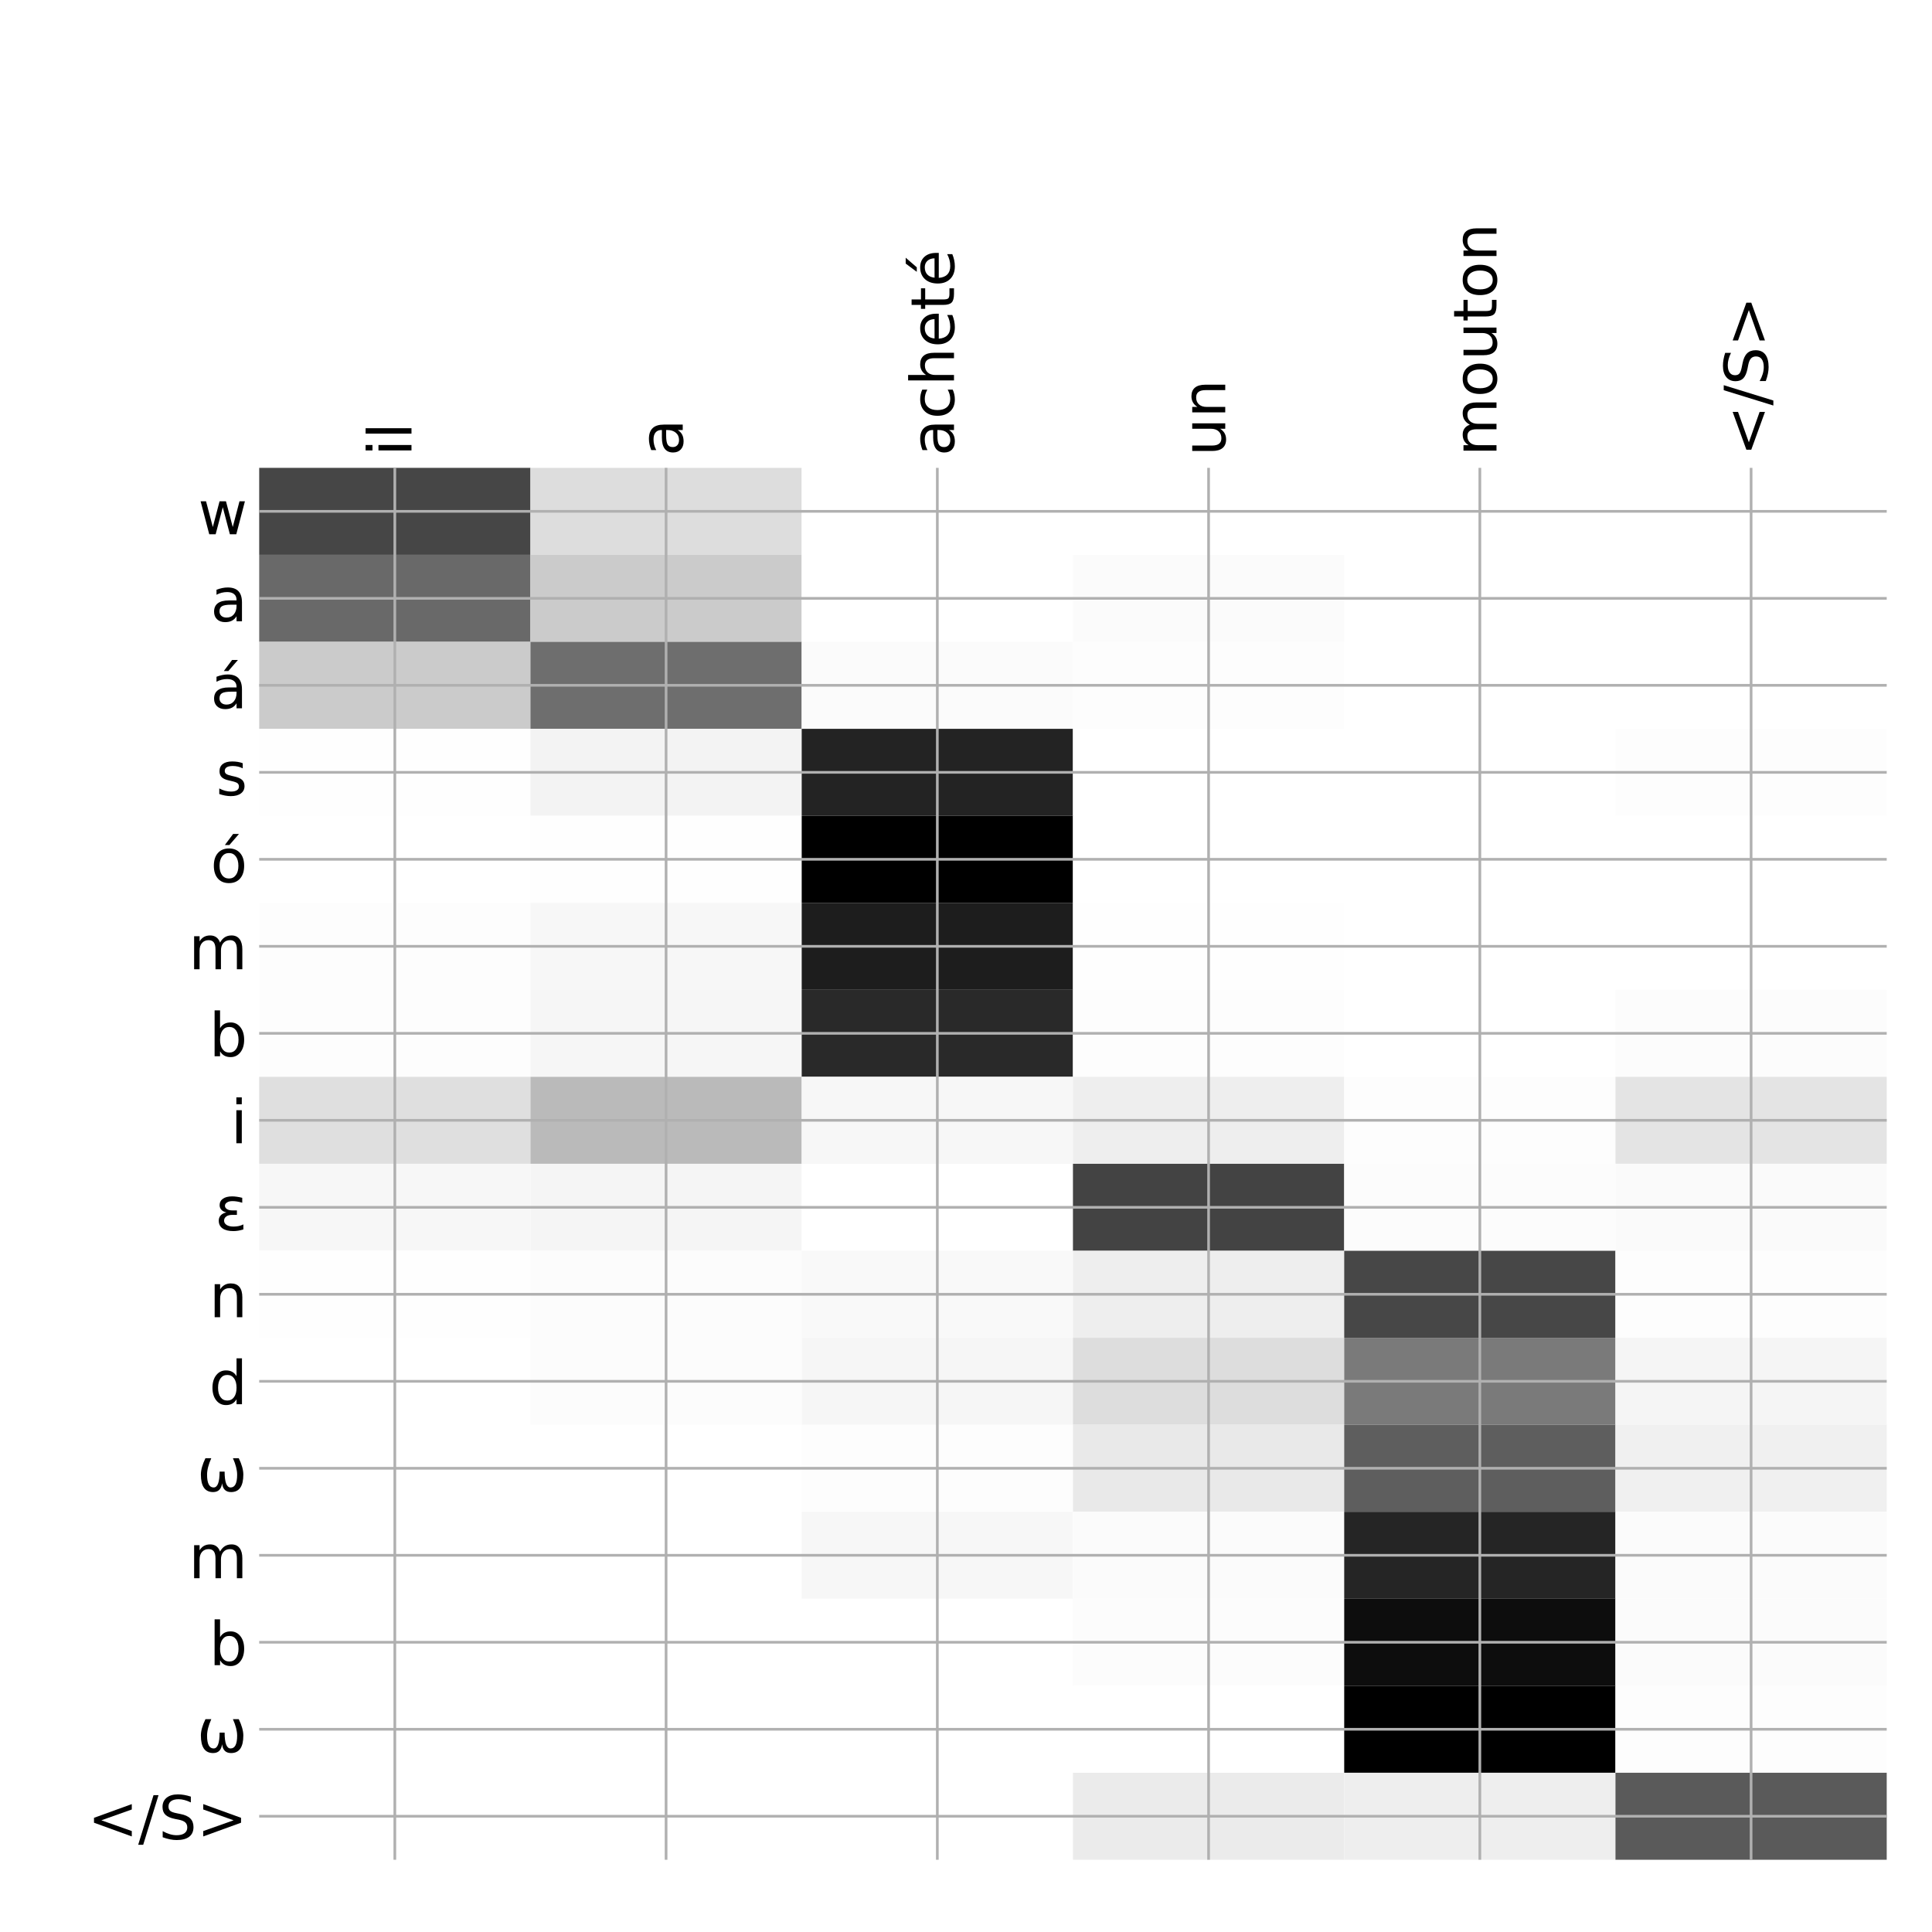 <?xml version="1.0" encoding="utf-8" standalone="no"?>
<!DOCTYPE svg PUBLIC "-//W3C//DTD SVG 1.1//EN"
  "http://www.w3.org/Graphics/SVG/1.1/DTD/svg11.dtd">
<!-- Created with matplotlib (http://matplotlib.org/) -->
<svg height="576pt" version="1.1" viewBox="0 0 576 576" width="576pt" xmlns="http://www.w3.org/2000/svg" xmlns:xlink="http://www.w3.org/1999/xlink">
 <defs>
  <style type="text/css">
*{stroke-linecap:butt;stroke-linejoin:round;}
  </style>
 </defs>
 <g id="figure_1">
  <g id="patch_1">
   <path d="M 0 576 
L 576 576 
L 576 0 
L 0 0 
z
" style="fill:#ffffff;"/>
  </g>
  <g id="axes_1">
   <g id="PolyCollection_1">
    <path clip-path="url(#pee8ebe234b)" d="M 77.275 139.483 
L 77.275 165.419 
L 158.146 165.419 
L 158.146 139.483 
L 77.275 139.483 
z
" style="fill:#464646;"/>
    <path clip-path="url(#pee8ebe234b)" d="M 158.146 139.483 
L 158.146 165.419 
L 239.017 165.419 
L 239.017 139.483 
L 158.146 139.483 
z
" style="fill:#dddddd;"/>
    <path clip-path="url(#pee8ebe234b)" d="M 239.017 139.483 
L 239.017 165.419 
L 319.887 165.419 
L 319.887 139.483 
L 239.017 139.483 
z
" style="fill:#ffffff;"/>
    <path clip-path="url(#pee8ebe234b)" d="M 319.887 139.483 
L 319.887 165.419 
L 400.758 165.419 
L 400.758 139.483 
L 319.887 139.483 
z
" style="fill:#ffffff;"/>
    <path clip-path="url(#pee8ebe234b)" d="M 400.758 139.483 
L 400.758 165.419 
L 481.629 165.419 
L 481.629 139.483 
L 400.758 139.483 
z
" style="fill:#ffffff;"/>
    <path clip-path="url(#pee8ebe234b)" d="M 481.629 139.483 
L 481.629 165.419 
L 562.5 165.419 
L 562.5 139.483 
L 481.629 139.483 
z
" style="fill:#ffffff;"/>
    <path clip-path="url(#pee8ebe234b)" d="M 77.275 165.419 
L 77.275 191.355 
L 158.146 191.355 
L 158.146 165.419 
L 77.275 165.419 
z
" style="fill:#696969;"/>
    <path clip-path="url(#pee8ebe234b)" d="M 158.146 165.419 
L 158.146 191.355 
L 239.017 191.355 
L 239.017 165.419 
L 158.146 165.419 
z
" style="fill:#cbcbcb;"/>
    <path clip-path="url(#pee8ebe234b)" d="M 239.017 165.419 
L 239.017 191.355 
L 319.887 191.355 
L 319.887 165.419 
L 239.017 165.419 
z
" style="fill:#ffffff;"/>
    <path clip-path="url(#pee8ebe234b)" d="M 319.887 165.419 
L 319.887 191.355 
L 400.758 191.355 
L 400.758 165.419 
L 319.887 165.419 
z
" style="fill:#fbfbfb;"/>
    <path clip-path="url(#pee8ebe234b)" d="M 400.758 165.419 
L 400.758 191.355 
L 481.629 191.355 
L 481.629 165.419 
L 400.758 165.419 
z
" style="fill:#ffffff;"/>
    <path clip-path="url(#pee8ebe234b)" d="M 481.629 165.419 
L 481.629 191.355 
L 562.5 191.355 
L 562.5 165.419 
L 481.629 165.419 
z
" style="fill:#ffffff;"/>
    <path clip-path="url(#pee8ebe234b)" d="M 77.275 191.355 
L 77.275 217.291 
L 158.146 217.291 
L 158.146 191.355 
L 77.275 191.355 
z
" style="fill:#cbcbcb;"/>
    <path clip-path="url(#pee8ebe234b)" d="M 158.146 191.355 
L 158.146 217.291 
L 239.017 217.291 
L 239.017 191.355 
L 158.146 191.355 
z
" style="fill:#6e6e6e;"/>
    <path clip-path="url(#pee8ebe234b)" d="M 239.017 191.355 
L 239.017 217.291 
L 319.887 217.291 
L 319.887 191.355 
L 239.017 191.355 
z
" style="fill:#fbfbfb;"/>
    <path clip-path="url(#pee8ebe234b)" d="M 319.887 191.355 
L 319.887 217.291 
L 400.758 217.291 
L 400.758 191.355 
L 319.887 191.355 
z
" style="fill:#fdfdfd;"/>
    <path clip-path="url(#pee8ebe234b)" d="M 400.758 191.355 
L 400.758 217.291 
L 481.629 217.291 
L 481.629 191.355 
L 400.758 191.355 
z
" style="fill:#ffffff;"/>
    <path clip-path="url(#pee8ebe234b)" d="M 481.629 191.355 
L 481.629 217.291 
L 562.5 217.291 
L 562.5 191.355 
L 481.629 191.355 
z
" style="fill:#ffffff;"/>
    <path clip-path="url(#pee8ebe234b)" d="M 77.275 217.291 
L 77.275 243.227 
L 158.146 243.227 
L 158.146 217.291 
L 77.275 217.291 
z
" style="fill:#fefefe;"/>
    <path clip-path="url(#pee8ebe234b)" d="M 158.146 217.291 
L 158.146 243.227 
L 239.017 243.227 
L 239.017 217.291 
L 158.146 217.291 
z
" style="fill:#f3f3f3;"/>
    <path clip-path="url(#pee8ebe234b)" d="M 239.017 217.291 
L 239.017 243.227 
L 319.887 243.227 
L 319.887 217.291 
L 239.017 217.291 
z
" style="fill:#232323;"/>
    <path clip-path="url(#pee8ebe234b)" d="M 319.887 217.291 
L 319.887 243.227 
L 400.758 243.227 
L 400.758 217.291 
L 319.887 217.291 
z
" style="fill:#ffffff;"/>
    <path clip-path="url(#pee8ebe234b)" d="M 400.758 217.291 
L 400.758 243.227 
L 481.629 243.227 
L 481.629 217.291 
L 400.758 217.291 
z
" style="fill:#ffffff;"/>
    <path clip-path="url(#pee8ebe234b)" d="M 481.629 217.291 
L 481.629 243.227 
L 562.5 243.227 
L 562.5 217.291 
L 481.629 217.291 
z
" style="fill:#fdfdfd;"/>
    <path clip-path="url(#pee8ebe234b)" d="M 77.275 243.227 
L 77.275 269.164 
L 158.146 269.164 
L 158.146 243.227 
L 77.275 243.227 
z
" style="fill:#ffffff;"/>
    <path clip-path="url(#pee8ebe234b)" d="M 158.146 243.227 
L 158.146 269.164 
L 239.017 269.164 
L 239.017 243.227 
L 158.146 243.227 
z
" style="fill:#fefefe;"/>
    <path clip-path="url(#pee8ebe234b)" d="M 239.017 243.227 
L 239.017 269.164 
L 319.887 269.164 
L 319.887 243.227 
L 239.017 243.227 
z
"/>
    <path clip-path="url(#pee8ebe234b)" d="M 319.887 243.227 
L 319.887 269.164 
L 400.758 269.164 
L 400.758 243.227 
L 319.887 243.227 
z
" style="fill:#ffffff;"/>
    <path clip-path="url(#pee8ebe234b)" d="M 400.758 243.227 
L 400.758 269.164 
L 481.629 269.164 
L 481.629 243.227 
L 400.758 243.227 
z
" style="fill:#ffffff;"/>
    <path clip-path="url(#pee8ebe234b)" d="M 481.629 243.227 
L 481.629 269.164 
L 562.5 269.164 
L 562.5 243.227 
L 481.629 243.227 
z
" style="fill:#ffffff;"/>
    <path clip-path="url(#pee8ebe234b)" d="M 77.275 269.164 
L 77.275 295.1 
L 158.146 295.1 
L 158.146 269.164 
L 77.275 269.164 
z
" style="fill:#fdfdfd;"/>
    <path clip-path="url(#pee8ebe234b)" d="M 158.146 269.164 
L 158.146 295.1 
L 239.017 295.1 
L 239.017 269.164 
L 158.146 269.164 
z
" style="fill:#f7f7f7;"/>
    <path clip-path="url(#pee8ebe234b)" d="M 239.017 269.164 
L 239.017 295.1 
L 319.887 295.1 
L 319.887 269.164 
L 239.017 269.164 
z
" style="fill:#1d1d1d;"/>
    <path clip-path="url(#pee8ebe234b)" d="M 319.887 269.164 
L 319.887 295.1 
L 400.758 295.1 
L 400.758 269.164 
L 319.887 269.164 
z
" style="fill:#fefefe;"/>
    <path clip-path="url(#pee8ebe234b)" d="M 400.758 269.164 
L 400.758 295.1 
L 481.629 295.1 
L 481.629 269.164 
L 400.758 269.164 
z
" style="fill:#ffffff;"/>
    <path clip-path="url(#pee8ebe234b)" d="M 481.629 269.164 
L 481.629 295.1 
L 562.5 295.1 
L 562.5 269.164 
L 481.629 269.164 
z
" style="fill:#ffffff;"/>
    <path clip-path="url(#pee8ebe234b)" d="M 77.275 295.1 
L 77.275 321.036 
L 158.146 321.036 
L 158.146 295.1 
L 77.275 295.1 
z
" style="fill:#fdfdfd;"/>
    <path clip-path="url(#pee8ebe234b)" d="M 158.146 295.1 
L 158.146 321.036 
L 239.017 321.036 
L 239.017 295.1 
L 158.146 295.1 
z
" style="fill:#f6f6f6;"/>
    <path clip-path="url(#pee8ebe234b)" d="M 239.017 295.1 
L 239.017 321.036 
L 319.887 321.036 
L 319.887 295.1 
L 239.017 295.1 
z
" style="fill:#292929;"/>
    <path clip-path="url(#pee8ebe234b)" d="M 319.887 295.1 
L 319.887 321.036 
L 400.758 321.036 
L 400.758 295.1 
L 319.887 295.1 
z
" style="fill:#fdfdfd;"/>
    <path clip-path="url(#pee8ebe234b)" d="M 400.758 295.1 
L 400.758 321.036 
L 481.629 321.036 
L 481.629 295.1 
L 400.758 295.1 
z
" style="fill:#ffffff;"/>
    <path clip-path="url(#pee8ebe234b)" d="M 481.629 295.1 
L 481.629 321.036 
L 562.5 321.036 
L 562.5 295.1 
L 481.629 295.1 
z
" style="fill:#fcfcfc;"/>
    <path clip-path="url(#pee8ebe234b)" d="M 77.275 321.036 
L 77.275 346.972 
L 158.146 346.972 
L 158.146 321.036 
L 77.275 321.036 
z
" style="fill:#dfdfdf;"/>
    <path clip-path="url(#pee8ebe234b)" d="M 158.146 321.036 
L 158.146 346.972 
L 239.017 346.972 
L 239.017 321.036 
L 158.146 321.036 
z
" style="fill:#bababa;"/>
    <path clip-path="url(#pee8ebe234b)" d="M 239.017 321.036 
L 239.017 346.972 
L 319.887 346.972 
L 319.887 321.036 
L 239.017 321.036 
z
" style="fill:#f7f7f7;"/>
    <path clip-path="url(#pee8ebe234b)" d="M 319.887 321.036 
L 319.887 346.972 
L 400.758 346.972 
L 400.758 321.036 
L 319.887 321.036 
z
" style="fill:#eeeeee;"/>
    <path clip-path="url(#pee8ebe234b)" d="M 400.758 321.036 
L 400.758 346.972 
L 481.629 346.972 
L 481.629 321.036 
L 400.758 321.036 
z
" style="fill:#fdfdfd;"/>
    <path clip-path="url(#pee8ebe234b)" d="M 481.629 321.036 
L 481.629 346.972 
L 562.5 346.972 
L 562.5 321.036 
L 481.629 321.036 
z
" style="fill:#e4e4e4;"/>
    <path clip-path="url(#pee8ebe234b)" d="M 77.275 346.972 
L 77.275 372.908 
L 158.146 372.908 
L 158.146 346.972 
L 77.275 346.972 
z
" style="fill:#f7f7f7;"/>
    <path clip-path="url(#pee8ebe234b)" d="M 158.146 346.972 
L 158.146 372.908 
L 239.017 372.908 
L 239.017 346.972 
L 158.146 346.972 
z
" style="fill:#f5f5f5;"/>
    <path clip-path="url(#pee8ebe234b)" d="M 239.017 346.972 
L 239.017 372.908 
L 319.887 372.908 
L 319.887 346.972 
L 239.017 346.972 
z
" style="fill:#ffffff;"/>
    <path clip-path="url(#pee8ebe234b)" d="M 319.887 346.972 
L 319.887 372.908 
L 400.758 372.908 
L 400.758 346.972 
L 319.887 346.972 
z
" style="fill:#434343;"/>
    <path clip-path="url(#pee8ebe234b)" d="M 400.758 346.972 
L 400.758 372.908 
L 481.629 372.908 
L 481.629 346.972 
L 400.758 346.972 
z
" style="fill:#fcfcfc;"/>
    <path clip-path="url(#pee8ebe234b)" d="M 481.629 346.972 
L 481.629 372.908 
L 562.5 372.908 
L 562.5 346.972 
L 481.629 346.972 
z
" style="fill:#fafafa;"/>
    <path clip-path="url(#pee8ebe234b)" d="M 77.275 372.908 
L 77.275 398.844 
L 158.146 398.844 
L 158.146 372.908 
L 77.275 372.908 
z
" style="fill:#fefefe;"/>
    <path clip-path="url(#pee8ebe234b)" d="M 158.146 372.908 
L 158.146 398.844 
L 239.017 398.844 
L 239.017 372.908 
L 158.146 372.908 
z
" style="fill:#fcfcfc;"/>
    <path clip-path="url(#pee8ebe234b)" d="M 239.017 372.908 
L 239.017 398.844 
L 319.887 398.844 
L 319.887 372.908 
L 239.017 372.908 
z
" style="fill:#f9f9f9;"/>
    <path clip-path="url(#pee8ebe234b)" d="M 319.887 372.908 
L 319.887 398.844 
L 400.758 398.844 
L 400.758 372.908 
L 319.887 372.908 
z
" style="fill:#eeeeee;"/>
    <path clip-path="url(#pee8ebe234b)" d="M 400.758 372.908 
L 400.758 398.844 
L 481.629 398.844 
L 481.629 372.908 
L 400.758 372.908 
z
" style="fill:#474747;"/>
    <path clip-path="url(#pee8ebe234b)" d="M 481.629 372.908 
L 481.629 398.844 
L 562.5 398.844 
L 562.5 372.908 
L 481.629 372.908 
z
" style="fill:#fdfdfd;"/>
    <path clip-path="url(#pee8ebe234b)" d="M 77.275 398.844 
L 77.275 424.78 
L 158.146 424.78 
L 158.146 398.844 
L 77.275 398.844 
z
" style="fill:#ffffff;"/>
    <path clip-path="url(#pee8ebe234b)" d="M 158.146 398.844 
L 158.146 424.78 
L 239.017 424.78 
L 239.017 398.844 
L 158.146 398.844 
z
" style="fill:#fcfcfc;"/>
    <path clip-path="url(#pee8ebe234b)" d="M 239.017 398.844 
L 239.017 424.78 
L 319.887 424.78 
L 319.887 398.844 
L 239.017 398.844 
z
" style="fill:#f6f6f6;"/>
    <path clip-path="url(#pee8ebe234b)" d="M 319.887 398.844 
L 319.887 424.78 
L 400.758 424.78 
L 400.758 398.844 
L 319.887 398.844 
z
" style="fill:#dddddd;"/>
    <path clip-path="url(#pee8ebe234b)" d="M 400.758 398.844 
L 400.758 424.78 
L 481.629 424.78 
L 481.629 398.844 
L 400.758 398.844 
z
" style="fill:#7a7a7a;"/>
    <path clip-path="url(#pee8ebe234b)" d="M 481.629 398.844 
L 481.629 424.78 
L 562.5 424.78 
L 562.5 398.844 
L 481.629 398.844 
z
" style="fill:#f5f5f5;"/>
    <path clip-path="url(#pee8ebe234b)" d="M 77.275 424.78 
L 77.275 450.716 
L 158.146 450.716 
L 158.146 424.78 
L 77.275 424.78 
z
" style="fill:#ffffff;"/>
    <path clip-path="url(#pee8ebe234b)" d="M 158.146 424.78 
L 158.146 450.716 
L 239.017 450.716 
L 239.017 424.78 
L 158.146 424.78 
z
" style="fill:#ffffff;"/>
    <path clip-path="url(#pee8ebe234b)" d="M 239.017 424.78 
L 239.017 450.716 
L 319.887 450.716 
L 319.887 424.78 
L 239.017 424.78 
z
" style="fill:#fdfdfd;"/>
    <path clip-path="url(#pee8ebe234b)" d="M 319.887 424.78 
L 319.887 450.716 
L 400.758 450.716 
L 400.758 424.78 
L 319.887 424.78 
z
" style="fill:#e9e9e9;"/>
    <path clip-path="url(#pee8ebe234b)" d="M 400.758 424.78 
L 400.758 450.716 
L 481.629 450.716 
L 481.629 424.78 
L 400.758 424.78 
z
" style="fill:#5e5e5e;"/>
    <path clip-path="url(#pee8ebe234b)" d="M 481.629 424.78 
L 481.629 450.716 
L 562.5 450.716 
L 562.5 424.78 
L 481.629 424.78 
z
" style="fill:#f0f0f0;"/>
    <path clip-path="url(#pee8ebe234b)" d="M 77.275 450.716 
L 77.275 476.652 
L 158.146 476.652 
L 158.146 450.716 
L 77.275 450.716 
z
" style="fill:#ffffff;"/>
    <path clip-path="url(#pee8ebe234b)" d="M 158.146 450.716 
L 158.146 476.652 
L 239.017 476.652 
L 239.017 450.716 
L 158.146 450.716 
z
" style="fill:#ffffff;"/>
    <path clip-path="url(#pee8ebe234b)" d="M 239.017 450.716 
L 239.017 476.652 
L 319.887 476.652 
L 319.887 450.716 
L 239.017 450.716 
z
" style="fill:#f7f7f7;"/>
    <path clip-path="url(#pee8ebe234b)" d="M 319.887 450.716 
L 319.887 476.652 
L 400.758 476.652 
L 400.758 450.716 
L 319.887 450.716 
z
" style="fill:#fbfbfb;"/>
    <path clip-path="url(#pee8ebe234b)" d="M 400.758 450.716 
L 400.758 476.652 
L 481.629 476.652 
L 481.629 450.716 
L 400.758 450.716 
z
" style="fill:#252525;"/>
    <path clip-path="url(#pee8ebe234b)" d="M 481.629 450.716 
L 481.629 476.652 
L 562.5 476.652 
L 562.5 450.716 
L 481.629 450.716 
z
" style="fill:#fbfbfb;"/>
    <path clip-path="url(#pee8ebe234b)" d="M 77.275 476.652 
L 77.275 502.588 
L 158.146 502.588 
L 158.146 476.652 
L 77.275 476.652 
z
" style="fill:#ffffff;"/>
    <path clip-path="url(#pee8ebe234b)" d="M 158.146 476.652 
L 158.146 502.588 
L 239.017 502.588 
L 239.017 476.652 
L 158.146 476.652 
z
" style="fill:#ffffff;"/>
    <path clip-path="url(#pee8ebe234b)" d="M 239.017 476.652 
L 239.017 502.588 
L 319.887 502.588 
L 319.887 476.652 
L 239.017 476.652 
z
" style="fill:#ffffff;"/>
    <path clip-path="url(#pee8ebe234b)" d="M 319.887 476.652 
L 319.887 502.588 
L 400.758 502.588 
L 400.758 476.652 
L 319.887 476.652 
z
" style="fill:#fcfcfc;"/>
    <path clip-path="url(#pee8ebe234b)" d="M 400.758 476.652 
L 400.758 502.588 
L 481.629 502.588 
L 481.629 476.652 
L 400.758 476.652 
z
" style="fill:#0d0d0d;"/>
    <path clip-path="url(#pee8ebe234b)" d="M 481.629 476.652 
L 481.629 502.588 
L 562.5 502.588 
L 562.5 476.652 
L 481.629 476.652 
z
" style="fill:#fbfbfb;"/>
    <path clip-path="url(#pee8ebe234b)" d="M 77.275 502.588 
L 77.275 528.524 
L 158.146 528.524 
L 158.146 502.588 
L 77.275 502.588 
z
" style="fill:#ffffff;"/>
    <path clip-path="url(#pee8ebe234b)" d="M 158.146 502.588 
L 158.146 528.524 
L 239.017 528.524 
L 239.017 502.588 
L 158.146 502.588 
z
" style="fill:#ffffff;"/>
    <path clip-path="url(#pee8ebe234b)" d="M 239.017 502.588 
L 239.017 528.524 
L 319.887 528.524 
L 319.887 502.588 
L 239.017 502.588 
z
" style="fill:#ffffff;"/>
    <path clip-path="url(#pee8ebe234b)" d="M 319.887 502.588 
L 319.887 528.524 
L 400.758 528.524 
L 400.758 502.588 
L 319.887 502.588 
z
" style="fill:#ffffff;"/>
    <path clip-path="url(#pee8ebe234b)" d="M 400.758 502.588 
L 400.758 528.524 
L 481.629 528.524 
L 481.629 502.588 
L 400.758 502.588 
z
"/>
    <path clip-path="url(#pee8ebe234b)" d="M 481.629 502.588 
L 481.629 528.524 
L 562.5 528.524 
L 562.5 502.588 
L 481.629 502.588 
z
" style="fill:#fdfdfd;"/>
    <path clip-path="url(#pee8ebe234b)" d="M 77.275 528.524 
L 77.275 554.46 
L 158.146 554.46 
L 158.146 528.524 
L 77.275 528.524 
z
" style="fill:#ffffff;"/>
    <path clip-path="url(#pee8ebe234b)" d="M 158.146 528.524 
L 158.146 554.46 
L 239.017 554.46 
L 239.017 528.524 
L 158.146 528.524 
z
" style="fill:#ffffff;"/>
    <path clip-path="url(#pee8ebe234b)" d="M 239.017 528.524 
L 239.017 554.46 
L 319.887 554.46 
L 319.887 528.524 
L 239.017 528.524 
z
" style="fill:#ffffff;"/>
    <path clip-path="url(#pee8ebe234b)" d="M 319.887 528.524 
L 319.887 554.46 
L 400.758 554.46 
L 400.758 528.524 
L 319.887 528.524 
z
" style="fill:#ebebeb;"/>
    <path clip-path="url(#pee8ebe234b)" d="M 400.758 528.524 
L 400.758 554.46 
L 481.629 554.46 
L 481.629 528.524 
L 400.758 528.524 
z
" style="fill:#eeeeee;"/>
    <path clip-path="url(#pee8ebe234b)" d="M 481.629 528.524 
L 481.629 554.46 
L 562.5 554.46 
L 562.5 528.524 
L 481.629 528.524 
z
" style="fill:#5a5a5a;"/>
   </g>
   <g id="matplotlib.axis_1">
    <g id="xtick_1">
     <g id="line2d_1">
      <path clip-path="url(#pee8ebe234b)" d="M 117.71 554.46 
L 117.71 139.483 
" style="fill:none;stroke:#b0b0b0;stroke-linecap:square;stroke-width:0.8;"/>
     </g>
     <g id="line2d_2"/>
     <g id="text_1">
      <!-- il -->
      <defs>
       <path d="M 9.422 54.688 
L 18.406 54.688 
L 18.406 0 
L 9.422 0 
z
M 9.422 75.984 
L 18.406 75.984 
L 18.406 64.594 
L 9.422 64.594 
z
" id="DejaVuSans-69"/>
       <path d="M 9.422 75.984 
L 18.406 75.984 
L 18.406 0 
L 9.422 0 
z
" id="DejaVuSans-6c"/>
      </defs>
      <g transform="translate(122.677 135.983)rotate(-90)scale(0.18 -0.18)">
       <use xlink:href="#DejaVuSans-69"/>
       <use x="27.783" xlink:href="#DejaVuSans-6c"/>
      </g>
     </g>
    </g>
    <g id="xtick_2">
     <g id="line2d_3">
      <path clip-path="url(#pee8ebe234b)" d="M 198.581 554.46 
L 198.581 139.483 
" style="fill:none;stroke:#b0b0b0;stroke-linecap:square;stroke-width:0.8;"/>
     </g>
     <g id="line2d_4"/>
     <g id="text_2">
      <!-- a -->
      <defs>
       <path d="M 34.281 27.484 
Q 23.391 27.484 19.188 25 
Q 14.984 22.516 14.984 16.5 
Q 14.984 11.719 18.141 8.906 
Q 21.297 6.109 26.703 6.109 
Q 34.188 6.109 38.703 11.406 
Q 43.219 16.703 43.219 25.484 
L 43.219 27.484 
z
M 52.203 31.203 
L 52.203 0 
L 43.219 0 
L 43.219 8.297 
Q 40.141 3.328 35.547 0.953 
Q 30.953 -1.422 24.312 -1.422 
Q 15.922 -1.422 10.953 3.297 
Q 6 8.016 6 15.922 
Q 6 25.141 12.172 29.828 
Q 18.359 34.516 30.609 34.516 
L 43.219 34.516 
L 43.219 35.406 
Q 43.219 41.609 39.141 45 
Q 35.062 48.391 27.688 48.391 
Q 23 48.391 18.547 47.266 
Q 14.109 46.141 10.016 43.891 
L 10.016 52.203 
Q 14.938 54.109 19.578 55.047 
Q 24.219 56 28.609 56 
Q 40.484 56 46.344 49.844 
Q 52.203 43.703 52.203 31.203 
z
" id="DejaVuSans-61"/>
      </defs>
      <g transform="translate(203.548 135.983)rotate(-90)scale(0.18 -0.18)">
       <use xlink:href="#DejaVuSans-61"/>
      </g>
     </g>
    </g>
    <g id="xtick_3">
     <g id="line2d_5">
      <path clip-path="url(#pee8ebe234b)" d="M 279.452 554.46 
L 279.452 139.483 
" style="fill:none;stroke:#b0b0b0;stroke-linecap:square;stroke-width:0.8;"/>
     </g>
     <g id="line2d_6"/>
     <g id="text_3">
      <!-- acheté -->
      <defs>
       <path d="M 48.781 52.594 
L 48.781 44.188 
Q 44.969 46.297 41.141 47.344 
Q 37.312 48.391 33.406 48.391 
Q 24.656 48.391 19.812 42.844 
Q 14.984 37.312 14.984 27.297 
Q 14.984 17.281 19.812 11.734 
Q 24.656 6.203 33.406 6.203 
Q 37.312 6.203 41.141 7.25 
Q 44.969 8.297 48.781 10.406 
L 48.781 2.094 
Q 45.016 0.344 40.984 -0.531 
Q 36.969 -1.422 32.422 -1.422 
Q 20.062 -1.422 12.781 6.344 
Q 5.516 14.109 5.516 27.297 
Q 5.516 40.672 12.859 48.328 
Q 20.219 56 33.016 56 
Q 37.156 56 41.109 55.141 
Q 45.062 54.297 48.781 52.594 
z
" id="DejaVuSans-63"/>
       <path d="M 54.891 33.016 
L 54.891 0 
L 45.906 0 
L 45.906 32.719 
Q 45.906 40.484 42.875 44.328 
Q 39.844 48.188 33.797 48.188 
Q 26.516 48.188 22.312 43.547 
Q 18.109 38.922 18.109 30.906 
L 18.109 0 
L 9.078 0 
L 9.078 75.984 
L 18.109 75.984 
L 18.109 46.188 
Q 21.344 51.125 25.703 53.562 
Q 30.078 56 35.797 56 
Q 45.219 56 50.047 50.172 
Q 54.891 44.344 54.891 33.016 
z
" id="DejaVuSans-68"/>
       <path d="M 56.203 29.594 
L 56.203 25.203 
L 14.891 25.203 
Q 15.484 15.922 20.484 11.062 
Q 25.484 6.203 34.422 6.203 
Q 39.594 6.203 44.453 7.469 
Q 49.312 8.734 54.109 11.281 
L 54.109 2.781 
Q 49.266 0.734 44.188 -0.344 
Q 39.109 -1.422 33.891 -1.422 
Q 20.797 -1.422 13.156 6.188 
Q 5.516 13.812 5.516 26.812 
Q 5.516 40.234 12.766 48.109 
Q 20.016 56 32.328 56 
Q 43.359 56 49.781 48.891 
Q 56.203 41.797 56.203 29.594 
z
M 47.219 32.234 
Q 47.125 39.594 43.094 43.984 
Q 39.062 48.391 32.422 48.391 
Q 24.906 48.391 20.391 44.141 
Q 15.875 39.891 15.188 32.172 
z
" id="DejaVuSans-65"/>
       <path d="M 18.312 70.219 
L 18.312 54.688 
L 36.812 54.688 
L 36.812 47.703 
L 18.312 47.703 
L 18.312 18.016 
Q 18.312 11.328 20.141 9.422 
Q 21.969 7.516 27.594 7.516 
L 36.812 7.516 
L 36.812 0 
L 27.594 0 
Q 17.188 0 13.234 3.875 
Q 9.281 7.766 9.281 18.016 
L 9.281 47.703 
L 2.688 47.703 
L 2.688 54.688 
L 9.281 54.688 
L 9.281 70.219 
z
" id="DejaVuSans-74"/>
       <path d="M 56.203 29.594 
L 56.203 25.203 
L 14.891 25.203 
Q 15.484 15.922 20.484 11.062 
Q 25.484 6.203 34.422 6.203 
Q 39.594 6.203 44.453 7.469 
Q 49.312 8.734 54.109 11.281 
L 54.109 2.781 
Q 49.266 0.734 44.188 -0.344 
Q 39.109 -1.422 33.891 -1.422 
Q 20.797 -1.422 13.156 6.188 
Q 5.516 13.812 5.516 26.812 
Q 5.516 40.234 12.766 48.109 
Q 20.016 56 32.328 56 
Q 43.359 56 49.781 48.891 
Q 56.203 41.797 56.203 29.594 
z
M 47.219 32.234 
Q 47.125 39.594 43.094 43.984 
Q 39.062 48.391 32.422 48.391 
Q 24.906 48.391 20.391 44.141 
Q 15.875 39.891 15.188 32.172 
z
M 38.531 79.984 
L 48.25 79.984 
L 32.344 61.625 
L 24.859 61.625 
z
" id="DejaVuSans-e9"/>
      </defs>
      <g transform="translate(284.419 135.983)rotate(-90)scale(0.18 -0.18)">
       <use xlink:href="#DejaVuSans-61"/>
       <use x="61.279" xlink:href="#DejaVuSans-63"/>
       <use x="116.26" xlink:href="#DejaVuSans-68"/>
       <use x="179.639" xlink:href="#DejaVuSans-65"/>
       <use x="241.162" xlink:href="#DejaVuSans-74"/>
       <use x="280.371" xlink:href="#DejaVuSans-e9"/>
      </g>
     </g>
    </g>
    <g id="xtick_4">
     <g id="line2d_7">
      <path clip-path="url(#pee8ebe234b)" d="M 360.323 554.46 
L 360.323 139.483 
" style="fill:none;stroke:#b0b0b0;stroke-linecap:square;stroke-width:0.8;"/>
     </g>
     <g id="line2d_8"/>
     <g id="text_4">
      <!-- un -->
      <defs>
       <path d="M 8.5 21.578 
L 8.5 54.688 
L 17.484 54.688 
L 17.484 21.922 
Q 17.484 14.156 20.5 10.266 
Q 23.531 6.391 29.594 6.391 
Q 36.859 6.391 41.078 11.031 
Q 45.312 15.672 45.312 23.688 
L 45.312 54.688 
L 54.297 54.688 
L 54.297 0 
L 45.312 0 
L 45.312 8.406 
Q 42.047 3.422 37.719 1 
Q 33.406 -1.422 27.688 -1.422 
Q 18.266 -1.422 13.375 4.438 
Q 8.5 10.297 8.5 21.578 
z
M 31.109 56 
z
" id="DejaVuSans-75"/>
       <path d="M 54.891 33.016 
L 54.891 0 
L 45.906 0 
L 45.906 32.719 
Q 45.906 40.484 42.875 44.328 
Q 39.844 48.188 33.797 48.188 
Q 26.516 48.188 22.312 43.547 
Q 18.109 38.922 18.109 30.906 
L 18.109 0 
L 9.078 0 
L 9.078 54.688 
L 18.109 54.688 
L 18.109 46.188 
Q 21.344 51.125 25.703 53.562 
Q 30.078 56 35.797 56 
Q 45.219 56 50.047 50.172 
Q 54.891 44.344 54.891 33.016 
z
" id="DejaVuSans-6e"/>
      </defs>
      <g transform="translate(365.29 135.983)rotate(-90)scale(0.18 -0.18)">
       <use xlink:href="#DejaVuSans-75"/>
       <use x="63.379" xlink:href="#DejaVuSans-6e"/>
      </g>
     </g>
    </g>
    <g id="xtick_5">
     <g id="line2d_9">
      <path clip-path="url(#pee8ebe234b)" d="M 441.194 554.46 
L 441.194 139.483 
" style="fill:none;stroke:#b0b0b0;stroke-linecap:square;stroke-width:0.8;"/>
     </g>
     <g id="line2d_10"/>
     <g id="text_5">
      <!-- mouton -->
      <defs>
       <path d="M 52 44.188 
Q 55.375 50.25 60.062 53.125 
Q 64.75 56 71.094 56 
Q 79.641 56 84.281 50.016 
Q 88.922 44.047 88.922 33.016 
L 88.922 0 
L 79.891 0 
L 79.891 32.719 
Q 79.891 40.578 77.094 44.375 
Q 74.312 48.188 68.609 48.188 
Q 61.625 48.188 57.562 43.547 
Q 53.516 38.922 53.516 30.906 
L 53.516 0 
L 44.484 0 
L 44.484 32.719 
Q 44.484 40.625 41.703 44.406 
Q 38.922 48.188 33.109 48.188 
Q 26.219 48.188 22.156 43.531 
Q 18.109 38.875 18.109 30.906 
L 18.109 0 
L 9.078 0 
L 9.078 54.688 
L 18.109 54.688 
L 18.109 46.188 
Q 21.188 51.219 25.484 53.609 
Q 29.781 56 35.688 56 
Q 41.656 56 45.828 52.969 
Q 50 49.953 52 44.188 
z
" id="DejaVuSans-6d"/>
       <path d="M 30.609 48.391 
Q 23.391 48.391 19.188 42.75 
Q 14.984 37.109 14.984 27.297 
Q 14.984 17.484 19.156 11.844 
Q 23.344 6.203 30.609 6.203 
Q 37.797 6.203 41.984 11.859 
Q 46.188 17.531 46.188 27.297 
Q 46.188 37.016 41.984 42.703 
Q 37.797 48.391 30.609 48.391 
z
M 30.609 56 
Q 42.328 56 49.016 48.375 
Q 55.719 40.766 55.719 27.297 
Q 55.719 13.875 49.016 6.219 
Q 42.328 -1.422 30.609 -1.422 
Q 18.844 -1.422 12.172 6.219 
Q 5.516 13.875 5.516 27.297 
Q 5.516 40.766 12.172 48.375 
Q 18.844 56 30.609 56 
z
" id="DejaVuSans-6f"/>
      </defs>
      <g transform="translate(446.161 135.983)rotate(-90)scale(0.18 -0.18)">
       <use xlink:href="#DejaVuSans-6d"/>
       <use x="97.412" xlink:href="#DejaVuSans-6f"/>
       <use x="158.594" xlink:href="#DejaVuSans-75"/>
       <use x="221.973" xlink:href="#DejaVuSans-74"/>
       <use x="261.182" xlink:href="#DejaVuSans-6f"/>
       <use x="322.363" xlink:href="#DejaVuSans-6e"/>
      </g>
     </g>
    </g>
    <g id="xtick_6">
     <g id="line2d_11">
      <path clip-path="url(#pee8ebe234b)" d="M 522.065 554.46 
L 522.065 139.483 
" style="fill:none;stroke:#b0b0b0;stroke-linecap:square;stroke-width:0.8;"/>
     </g>
     <g id="line2d_12"/>
     <g id="text_6">
      <!-- &lt;/S&gt; -->
      <defs>
       <path d="M 73.188 49.219 
L 22.797 31.297 
L 73.188 13.484 
L 73.188 4.594 
L 10.594 27.297 
L 10.594 35.406 
L 73.188 58.109 
z
" id="DejaVuSans-3c"/>
       <path d="M 25.391 72.906 
L 33.688 72.906 
L 8.297 -9.281 
L 0 -9.281 
z
" id="DejaVuSans-2f"/>
       <path d="M 53.516 70.516 
L 53.516 60.891 
Q 47.906 63.578 42.922 64.891 
Q 37.938 66.219 33.297 66.219 
Q 25.25 66.219 20.875 63.094 
Q 16.5 59.969 16.5 54.203 
Q 16.5 49.359 19.406 46.891 
Q 22.312 44.438 30.422 42.922 
L 36.375 41.703 
Q 47.406 39.594 52.656 34.297 
Q 57.906 29 57.906 20.125 
Q 57.906 9.516 50.797 4.047 
Q 43.703 -1.422 29.984 -1.422 
Q 24.812 -1.422 18.969 -0.25 
Q 13.141 0.922 6.891 3.219 
L 6.891 13.375 
Q 12.891 10.016 18.656 8.297 
Q 24.422 6.594 29.984 6.594 
Q 38.422 6.594 43.016 9.906 
Q 47.609 13.234 47.609 19.391 
Q 47.609 24.75 44.312 27.781 
Q 41.016 30.812 33.5 32.328 
L 27.484 33.5 
Q 16.453 35.688 11.516 40.375 
Q 6.594 45.062 6.594 53.422 
Q 6.594 63.094 13.406 68.656 
Q 20.219 74.219 32.172 74.219 
Q 37.312 74.219 42.625 73.281 
Q 47.953 72.359 53.516 70.516 
z
" id="DejaVuSans-53"/>
       <path d="M 10.594 49.219 
L 10.594 58.109 
L 73.188 35.406 
L 73.188 27.297 
L 10.594 4.594 
L 10.594 13.484 
L 60.891 31.297 
z
" id="DejaVuSans-3e"/>
      </defs>
      <g transform="translate(527.031 135.983)rotate(-90)scale(0.18 -0.18)">
       <use xlink:href="#DejaVuSans-3c"/>
       <use x="83.789" xlink:href="#DejaVuSans-2f"/>
       <use x="117.48" xlink:href="#DejaVuSans-53"/>
       <use x="180.957" xlink:href="#DejaVuSans-3e"/>
      </g>
     </g>
    </g>
   </g>
   <g id="matplotlib.axis_2">
    <g id="ytick_1">
     <g id="line2d_13">
      <path clip-path="url(#pee8ebe234b)" d="M 77.275 152.451 
L 562.5 152.451 
" style="fill:none;stroke:#b0b0b0;stroke-linecap:square;stroke-width:0.8;"/>
     </g>
     <g id="line2d_14"/>
     <g id="text_7">
      <!-- w -->
      <defs>
       <path d="M 4.203 54.688 
L 13.188 54.688 
L 24.422 12.016 
L 35.594 54.688 
L 46.188 54.688 
L 57.422 12.016 
L 68.609 54.688 
L 77.594 54.688 
L 63.281 0 
L 52.688 0 
L 40.922 44.828 
L 29.109 0 
L 18.5 0 
z
" id="DejaVuSans-77"/>
      </defs>
      <g transform="translate(59.054 159.29)scale(0.18 -0.18)">
       <use xlink:href="#DejaVuSans-77"/>
      </g>
     </g>
    </g>
    <g id="ytick_2">
     <g id="line2d_15">
      <path clip-path="url(#pee8ebe234b)" d="M 77.275 178.387 
L 562.5 178.387 
" style="fill:none;stroke:#b0b0b0;stroke-linecap:square;stroke-width:0.8;"/>
     </g>
     <g id="line2d_16"/>
     <g id="text_8">
      <!-- a -->
      <g transform="translate(62.744 185.226)scale(0.18 -0.18)">
       <use xlink:href="#DejaVuSans-61"/>
      </g>
     </g>
    </g>
    <g id="ytick_3">
     <g id="line2d_17">
      <path clip-path="url(#pee8ebe234b)" d="M 77.275 204.323 
L 562.5 204.323 
" style="fill:none;stroke:#b0b0b0;stroke-linecap:square;stroke-width:0.8;"/>
     </g>
     <g id="line2d_18"/>
     <g id="text_9">
      <!-- á -->
      <defs>
       <path d="M 34.281 27.484 
Q 23.391 27.484 19.188 25 
Q 14.984 22.516 14.984 16.5 
Q 14.984 11.719 18.141 8.906 
Q 21.297 6.109 26.703 6.109 
Q 34.188 6.109 38.703 11.406 
Q 43.219 16.703 43.219 25.484 
L 43.219 27.484 
z
M 52.203 31.203 
L 52.203 0 
L 43.219 0 
L 43.219 8.297 
Q 40.141 3.328 35.547 0.953 
Q 30.953 -1.422 24.312 -1.422 
Q 15.922 -1.422 10.953 3.297 
Q 6 8.016 6 15.922 
Q 6 25.141 12.172 29.828 
Q 18.359 34.516 30.609 34.516 
L 43.219 34.516 
L 43.219 35.406 
Q 43.219 41.609 39.141 45 
Q 35.062 48.391 27.688 48.391 
Q 23 48.391 18.547 47.266 
Q 14.109 46.141 10.016 43.891 
L 10.016 52.203 
Q 14.938 54.109 19.578 55.047 
Q 24.219 56 28.609 56 
Q 40.484 56 46.344 49.844 
Q 52.203 43.703 52.203 31.203 
z
M 35.781 79.984 
L 45.5 79.984 
L 29.594 61.625 
L 22.109 61.625 
z
" id="DejaVuSans-e1"/>
      </defs>
      <g transform="translate(62.744 211.162)scale(0.18 -0.18)">
       <use xlink:href="#DejaVuSans-e1"/>
      </g>
     </g>
    </g>
    <g id="ytick_4">
     <g id="line2d_19">
      <path clip-path="url(#pee8ebe234b)" d="M 77.275 230.259 
L 562.5 230.259 
" style="fill:none;stroke:#b0b0b0;stroke-linecap:square;stroke-width:0.8;"/>
     </g>
     <g id="line2d_20"/>
     <g id="text_10">
      <!-- s -->
      <defs>
       <path d="M 44.281 53.078 
L 44.281 44.578 
Q 40.484 46.531 36.375 47.5 
Q 32.281 48.484 27.875 48.484 
Q 21.188 48.484 17.844 46.438 
Q 14.5 44.391 14.5 40.281 
Q 14.5 37.156 16.891 35.375 
Q 19.281 33.594 26.516 31.984 
L 29.594 31.297 
Q 39.156 29.25 43.188 25.516 
Q 47.219 21.781 47.219 15.094 
Q 47.219 7.469 41.188 3.016 
Q 35.156 -1.422 24.609 -1.422 
Q 20.219 -1.422 15.453 -0.562 
Q 10.688 0.297 5.422 2 
L 5.422 11.281 
Q 10.406 8.688 15.234 7.391 
Q 20.062 6.109 24.812 6.109 
Q 31.156 6.109 34.562 8.281 
Q 37.984 10.453 37.984 14.406 
Q 37.984 18.062 35.516 20.016 
Q 33.062 21.969 24.703 23.781 
L 21.578 24.516 
Q 13.234 26.266 9.516 29.906 
Q 5.812 33.547 5.812 39.891 
Q 5.812 47.609 11.281 51.797 
Q 16.75 56 26.812 56 
Q 31.781 56 36.172 55.266 
Q 40.578 54.547 44.281 53.078 
z
" id="DejaVuSans-73"/>
      </defs>
      <g transform="translate(64.398 237.098)scale(0.18 -0.18)">
       <use xlink:href="#DejaVuSans-73"/>
      </g>
     </g>
    </g>
    <g id="ytick_5">
     <g id="line2d_21">
      <path clip-path="url(#pee8ebe234b)" d="M 77.275 256.196 
L 562.5 256.196 
" style="fill:none;stroke:#b0b0b0;stroke-linecap:square;stroke-width:0.8;"/>
     </g>
     <g id="line2d_22"/>
     <g id="text_11">
      <!-- ó -->
      <defs>
       <path d="M 30.609 48.391 
Q 23.391 48.391 19.188 42.75 
Q 14.984 37.109 14.984 27.297 
Q 14.984 17.484 19.156 11.844 
Q 23.344 6.203 30.609 6.203 
Q 37.797 6.203 41.984 11.859 
Q 46.188 17.531 46.188 27.297 
Q 46.188 37.016 41.984 42.703 
Q 37.797 48.391 30.609 48.391 
z
M 30.609 56 
Q 42.328 56 49.016 48.375 
Q 55.719 40.766 55.719 27.297 
Q 55.719 13.875 49.016 6.219 
Q 42.328 -1.422 30.609 -1.422 
Q 18.844 -1.422 12.172 6.219 
Q 5.516 13.875 5.516 27.297 
Q 5.516 40.766 12.172 48.375 
Q 18.844 56 30.609 56 
z
M 37.406 79.984 
L 47.125 79.984 
L 31.219 61.625 
L 23.734 61.625 
z
" id="DejaVuSans-f3"/>
      </defs>
      <g transform="translate(62.761 263.034)scale(0.18 -0.18)">
       <use xlink:href="#DejaVuSans-f3"/>
      </g>
     </g>
    </g>
    <g id="ytick_6">
     <g id="line2d_23">
      <path clip-path="url(#pee8ebe234b)" d="M 77.275 282.132 
L 562.5 282.132 
" style="fill:none;stroke:#b0b0b0;stroke-linecap:square;stroke-width:0.8;"/>
     </g>
     <g id="line2d_24"/>
     <g id="text_12">
      <!-- m -->
      <g transform="translate(56.242 288.97)scale(0.18 -0.18)">
       <use xlink:href="#DejaVuSans-6d"/>
      </g>
     </g>
    </g>
    <g id="ytick_7">
     <g id="line2d_25">
      <path clip-path="url(#pee8ebe234b)" d="M 77.275 308.068 
L 562.5 308.068 
" style="fill:none;stroke:#b0b0b0;stroke-linecap:square;stroke-width:0.8;"/>
     </g>
     <g id="line2d_26"/>
     <g id="text_13">
      <!-- b -->
      <defs>
       <path d="M 48.688 27.297 
Q 48.688 37.203 44.609 42.844 
Q 40.531 48.484 33.406 48.484 
Q 26.266 48.484 22.188 42.844 
Q 18.109 37.203 18.109 27.297 
Q 18.109 17.391 22.188 11.75 
Q 26.266 6.109 33.406 6.109 
Q 40.531 6.109 44.609 11.75 
Q 48.688 17.391 48.688 27.297 
z
M 18.109 46.391 
Q 20.953 51.266 25.266 53.625 
Q 29.594 56 35.594 56 
Q 45.562 56 51.781 48.094 
Q 58.016 40.188 58.016 27.297 
Q 58.016 14.406 51.781 6.484 
Q 45.562 -1.422 35.594 -1.422 
Q 29.594 -1.422 25.266 0.953 
Q 20.953 3.328 18.109 8.203 
L 18.109 0 
L 9.078 0 
L 9.078 75.984 
L 18.109 75.984 
z
" id="DejaVuSans-62"/>
      </defs>
      <g transform="translate(62.348 314.906)scale(0.18 -0.18)">
       <use xlink:href="#DejaVuSans-62"/>
      </g>
     </g>
    </g>
    <g id="ytick_8">
     <g id="line2d_27">
      <path clip-path="url(#pee8ebe234b)" d="M 77.275 334.004 
L 562.5 334.004 
" style="fill:none;stroke:#b0b0b0;stroke-linecap:square;stroke-width:0.8;"/>
     </g>
     <g id="line2d_28"/>
     <g id="text_14">
      <!-- i -->
      <g transform="translate(68.774 340.842)scale(0.18 -0.18)">
       <use xlink:href="#DejaVuSans-69"/>
      </g>
     </g>
    </g>
    <g id="ytick_9">
     <g id="line2d_29">
      <path clip-path="url(#pee8ebe234b)" d="M 77.275 359.94 
L 562.5 359.94 
" style="fill:none;stroke:#b0b0b0;stroke-linecap:square;stroke-width:0.8;"/>
     </g>
     <g id="line2d_30"/>
     <g id="text_15">
      <!-- ε -->
      <defs>
       <path d="M 19.281 29.5 
Q 13.812 30.672 10.891 33.844 
Q 7.953 36.969 7.953 41.5 
Q 7.953 48.391 13.531 52.25 
Q 19.047 56.062 28.609 56.062 
Q 32.328 56.062 36.469 55.469 
Q 40.625 54.891 45.406 53.719 
L 45.406 45.562 
Q 40.672 46.969 36.766 47.609 
Q 32.812 48.25 29.344 48.25 
Q 23.531 48.25 20.172 46 
Q 16.75 43.75 16.75 40.625 
Q 16.75 37.203 20.062 35.016 
Q 23.344 32.859 29 32.859 
L 36.578 32.859 
L 36.578 25.438 
L 29.344 25.438 
Q 22.656 25.438 19.141 22.953 
Q 15.328 20.219 15.328 15.922 
Q 15.328 11.531 19.438 8.797 
Q 23.578 6.062 30.953 6.062 
Q 35.5 6.062 39.656 6.938 
Q 43.797 7.859 47.266 9.672 
L 47.266 1.312 
Q 42.875 -0.047 38.766 -0.734 
Q 34.625 -1.422 30.719 -1.422 
Q 19.094 -1.422 12.797 3.031 
Q 6.5 7.469 6.5 15.922 
Q 6.5 21.188 9.859 24.75 
Q 13.234 28.328 19.281 29.5 
z
" id="DejaVuSans-3b5"/>
      </defs>
      <g transform="translate(64.047 366.778)scale(0.18 -0.18)">
       <use xlink:href="#DejaVuSans-3b5"/>
      </g>
     </g>
    </g>
    <g id="ytick_10">
     <g id="line2d_31">
      <path clip-path="url(#pee8ebe234b)" d="M 77.275 385.876 
L 562.5 385.876 
" style="fill:none;stroke:#b0b0b0;stroke-linecap:square;stroke-width:0.8;"/>
     </g>
     <g id="line2d_32"/>
     <g id="text_16">
      <!-- n -->
      <g transform="translate(62.367 392.714)scale(0.18 -0.18)">
       <use xlink:href="#DejaVuSans-6e"/>
      </g>
     </g>
    </g>
    <g id="ytick_11">
     <g id="line2d_33">
      <path clip-path="url(#pee8ebe234b)" d="M 77.275 411.812 
L 562.5 411.812 
" style="fill:none;stroke:#b0b0b0;stroke-linecap:square;stroke-width:0.8;"/>
     </g>
     <g id="line2d_34"/>
     <g id="text_17">
      <!-- d -->
      <defs>
       <path d="M 45.406 46.391 
L 45.406 75.984 
L 54.391 75.984 
L 54.391 0 
L 45.406 0 
L 45.406 8.203 
Q 42.578 3.328 38.25 0.953 
Q 33.938 -1.422 27.875 -1.422 
Q 17.969 -1.422 11.734 6.484 
Q 5.516 14.406 5.516 27.297 
Q 5.516 40.188 11.734 48.094 
Q 17.969 56 27.875 56 
Q 33.938 56 38.25 53.625 
Q 42.578 51.266 45.406 46.391 
z
M 14.797 27.297 
Q 14.797 17.391 18.875 11.75 
Q 22.953 6.109 30.078 6.109 
Q 37.203 6.109 41.297 11.75 
Q 45.406 17.391 45.406 27.297 
Q 45.406 37.203 41.297 42.844 
Q 37.203 48.484 30.078 48.484 
Q 22.953 48.484 18.875 42.844 
Q 14.797 37.203 14.797 27.297 
z
" id="DejaVuSans-64"/>
      </defs>
      <g transform="translate(62.348 418.65)scale(0.18 -0.18)">
       <use xlink:href="#DejaVuSans-64"/>
      </g>
     </g>
    </g>
    <g id="ytick_12">
     <g id="line2d_35">
      <path clip-path="url(#pee8ebe234b)" d="M 77.275 437.748 
L 562.5 437.748 
" style="fill:none;stroke:#b0b0b0;stroke-linecap:square;stroke-width:0.8;"/>
     </g>
     <g id="line2d_36"/>
     <g id="text_18">
      <!-- ω -->
      <defs>
       <path d="M 26.859 -1.422 
Q 6.594 -1.422 6.594 27.594 
Q 6.594 39.062 14.156 54.688 
L 23.828 54.688 
Q 16.844 39.062 16.844 27.344 
Q 16.844 6.203 27.688 6.203 
Q 37.594 6.203 37.594 32.469 
L 45.906 32.469 
Q 45.906 6.203 55.812 6.203 
Q 66.656 6.203 66.656 27.344 
Q 66.656 39.062 59.672 54.688 
L 69.344 54.688 
Q 76.906 39.062 76.906 27.594 
Q 76.906 -1.422 56.641 -1.422 
Q 43.359 -1.422 41.75 13.188 
Q 39.75 -1.422 26.859 -1.422 
z
" id="DejaVuSans-3c9"/>
      </defs>
      <g transform="translate(58.703 444.586)scale(0.18 -0.18)">
       <use xlink:href="#DejaVuSans-3c9"/>
      </g>
     </g>
    </g>
    <g id="ytick_13">
     <g id="line2d_37">
      <path clip-path="url(#pee8ebe234b)" d="M 77.275 463.684 
L 562.5 463.684 
" style="fill:none;stroke:#b0b0b0;stroke-linecap:square;stroke-width:0.8;"/>
     </g>
     <g id="line2d_38"/>
     <g id="text_19">
      <!-- m -->
      <g transform="translate(56.242 470.522)scale(0.18 -0.18)">
       <use xlink:href="#DejaVuSans-6d"/>
      </g>
     </g>
    </g>
    <g id="ytick_14">
     <g id="line2d_39">
      <path clip-path="url(#pee8ebe234b)" d="M 77.275 489.62 
L 562.5 489.62 
" style="fill:none;stroke:#b0b0b0;stroke-linecap:square;stroke-width:0.8;"/>
     </g>
     <g id="line2d_40"/>
     <g id="text_20">
      <!-- b -->
      <g transform="translate(62.348 496.458)scale(0.18 -0.18)">
       <use xlink:href="#DejaVuSans-62"/>
      </g>
     </g>
    </g>
    <g id="ytick_15">
     <g id="line2d_41">
      <path clip-path="url(#pee8ebe234b)" d="M 77.275 515.556 
L 562.5 515.556 
" style="fill:none;stroke:#b0b0b0;stroke-linecap:square;stroke-width:0.8;"/>
     </g>
     <g id="line2d_42"/>
     <g id="text_21">
      <!-- ω -->
      <g transform="translate(58.703 522.395)scale(0.18 -0.18)">
       <use xlink:href="#DejaVuSans-3c9"/>
      </g>
     </g>
    </g>
    <g id="ytick_16">
     <g id="line2d_43">
      <path clip-path="url(#pee8ebe234b)" d="M 77.275 541.492 
L 562.5 541.492 
" style="fill:none;stroke:#b0b0b0;stroke-linecap:square;stroke-width:0.8;"/>
     </g>
     <g id="line2d_44"/>
     <g id="text_22">
      <!-- &lt;/S&gt; -->
      <g transform="translate(26.117 548.331)scale(0.18 -0.18)">
       <use xlink:href="#DejaVuSans-3c"/>
       <use x="83.789" xlink:href="#DejaVuSans-2f"/>
       <use x="117.48" xlink:href="#DejaVuSans-53"/>
       <use x="180.957" xlink:href="#DejaVuSans-3e"/>
      </g>
     </g>
    </g>
   </g>
  </g>
 </g>
 <defs>
  <clipPath id="pee8ebe234b">
   <rect height="414.977" width="485.225" x="77.275" y="139.483"/>
  </clipPath>
 </defs>
</svg>
